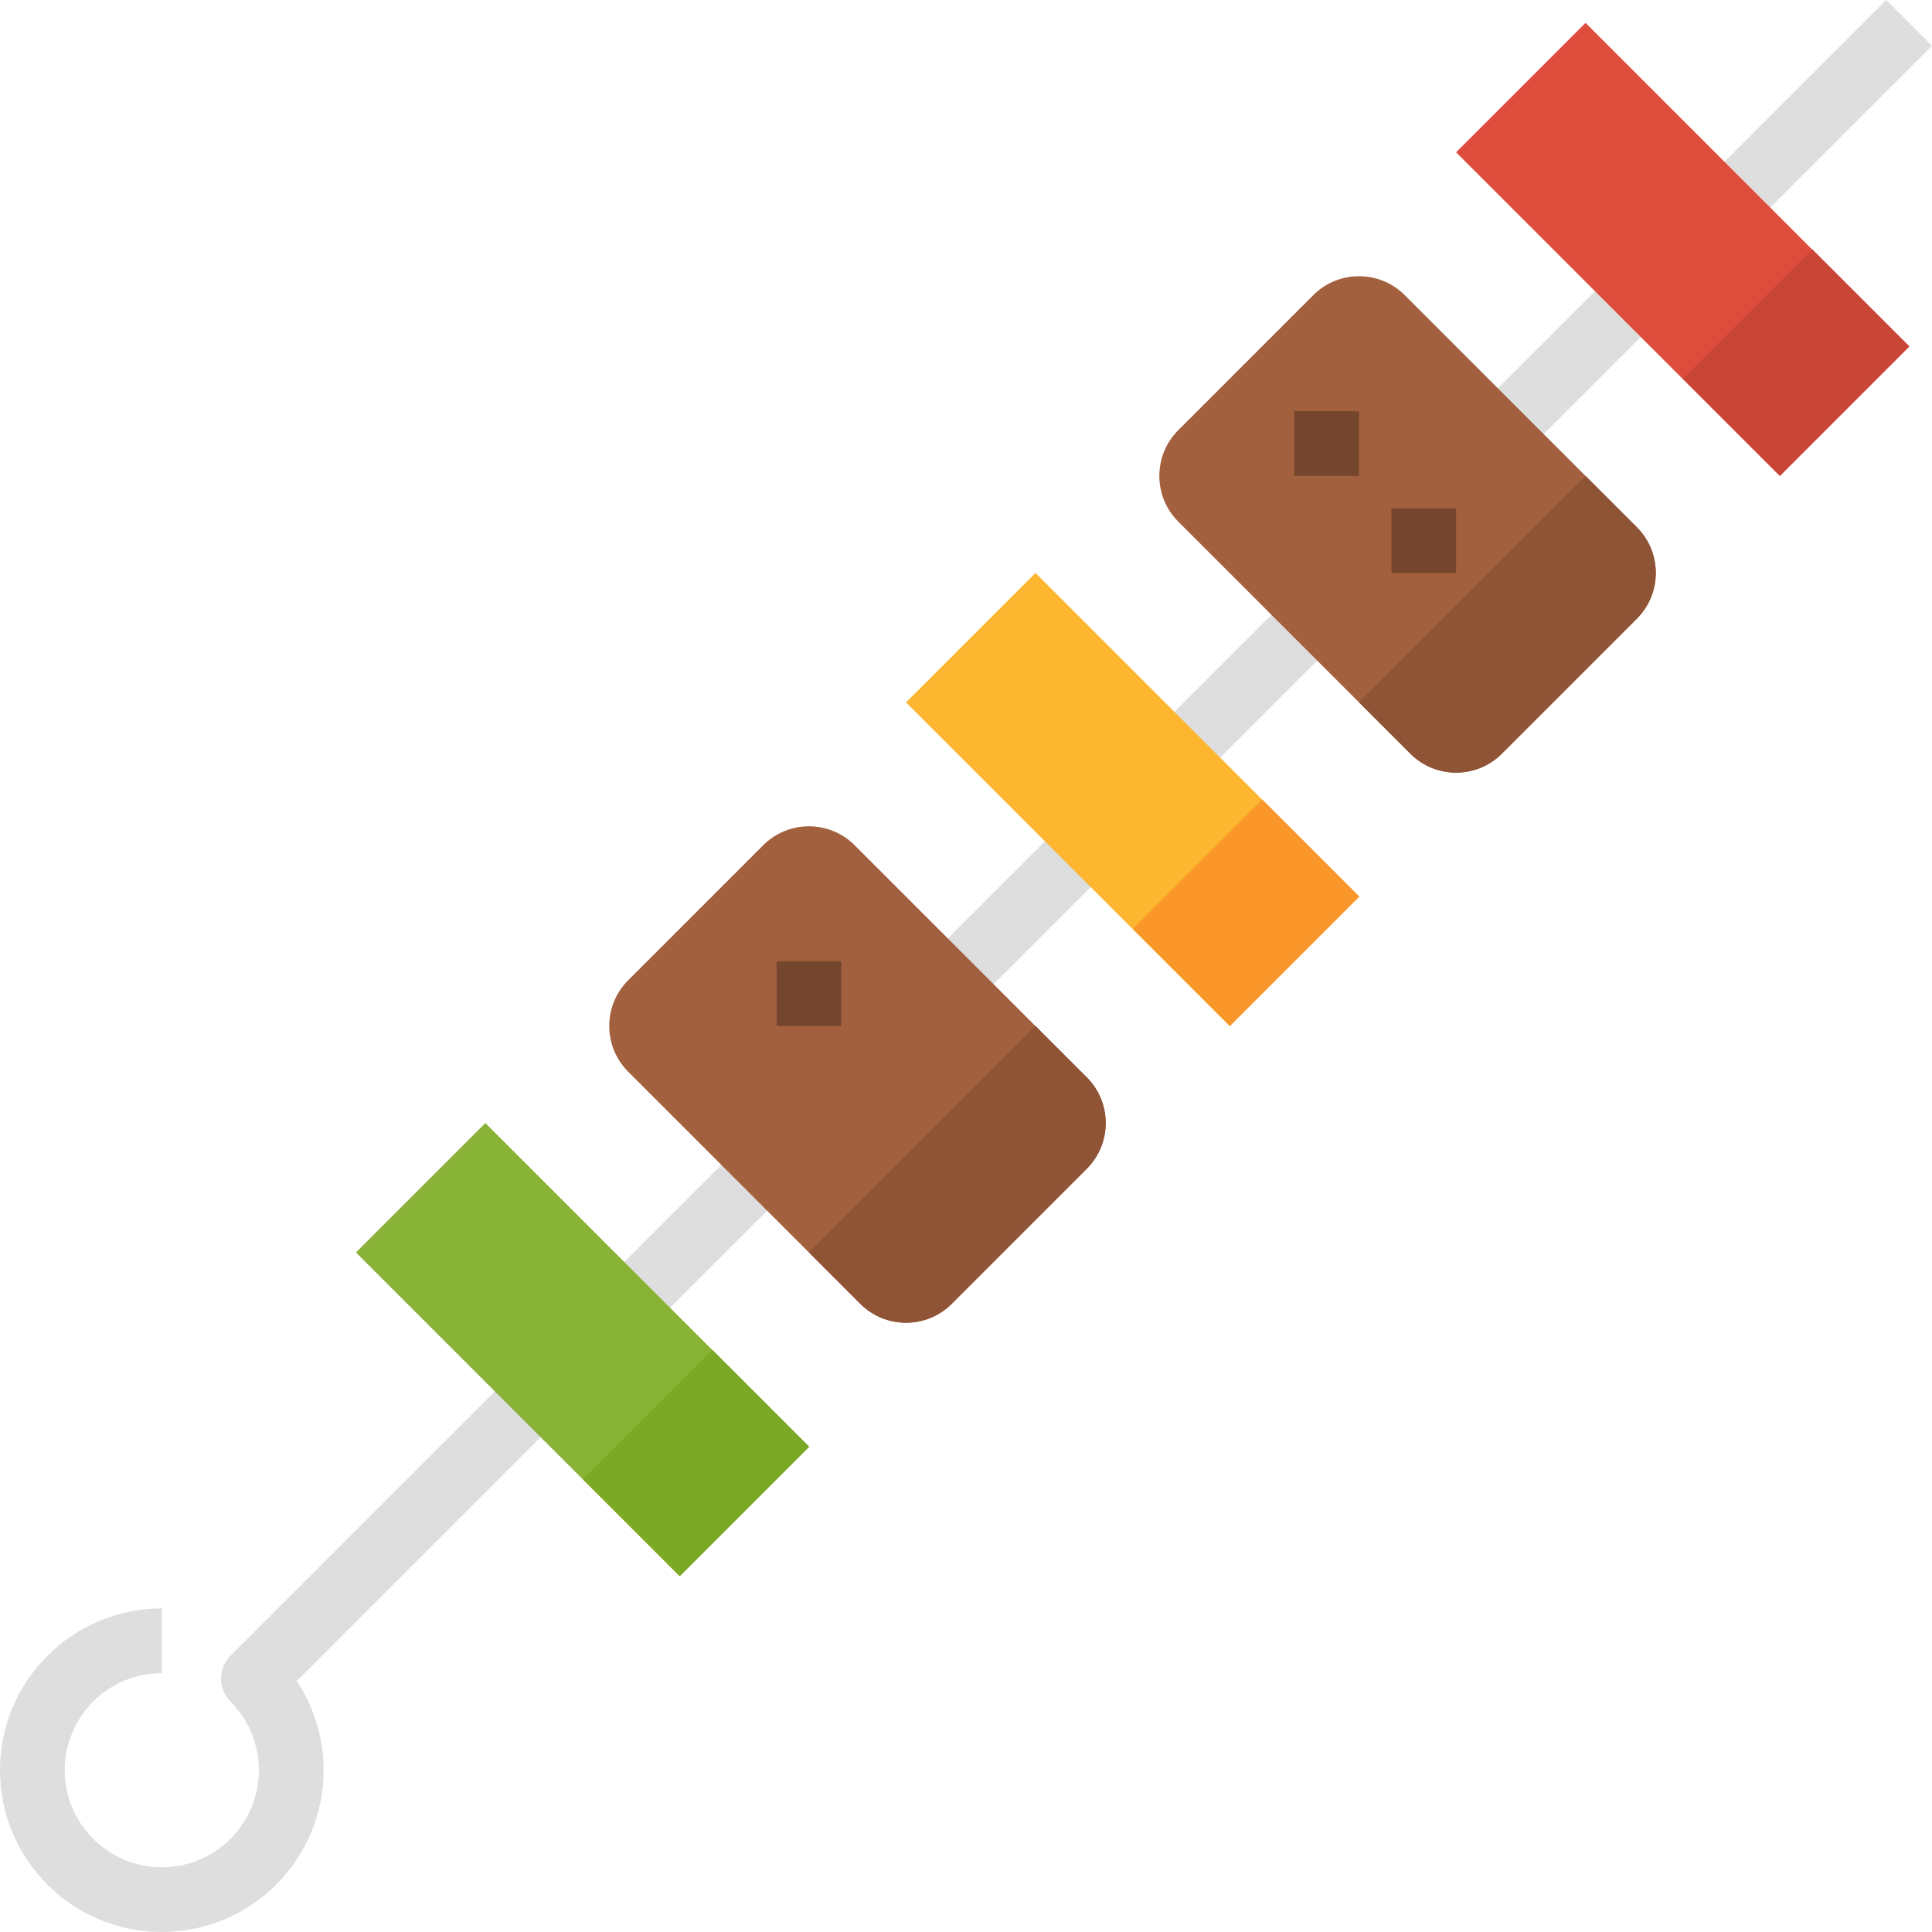 <?xml version="1.0" encoding="iso-8859-1"?>
<!-- Generator: Adobe Illustrator 19.0.0, SVG Export Plug-In . SVG Version: 6.00 Build 0)  -->
<svg version="1.1" id="Capa_1" xmlns="http://www.w3.org/2000/svg" xmlns:xlink="http://www.w3.org/1999/xlink" x="0px" y="0px"
	 viewBox="0 0 512 512" style="enable-background:new 0 0 512 512;" xml:space="preserve">
<path style="fill:#DEDEDE;" d="M42.876,512C19.2,512,0,492.8,0,469.124c0-23.676,19.2-42.876,42.876-42.876v17.15
	c-14.209,0.009-25.717,11.534-25.717,25.734c0.009,14.209,11.534,25.717,25.734,25.717s25.717-11.534,25.717-25.734
	c0-6.826-2.718-13.36-7.538-18.188c-3.344-3.344-3.344-8.781,0-12.125L499.875,0L512,12.125L78.652,445.482
	c13.06,19.757,7.623,46.358-12.125,59.409C59.512,509.53,51.288,512,42.876,512z"/>
<polygon style="fill:#DE4C3C;" points="420.185,6.063 385.884,40.364 428.76,83.24 471.636,126.116 505.937,91.815 463.061,48.939 
	"/>
<path style="fill:#A3603E;" d="M312.258,113.99l35.767-35.767c6.697-6.697,17.553-6.697,24.251,0l61.493,61.493
	c6.697,6.697,6.697,17.553,0,24.251l-35.767,35.767c-6.697,6.697-17.553,6.697-24.251,0l-61.493-61.493
	C305.56,131.552,305.56,120.687,312.258,113.99z"/>
<polygon style="fill:#FDB62F;" points="274.407,151.841 240.106,186.142 282.982,229.018 325.858,271.894 360.159,237.593 
	317.283,194.717 "/>
<path style="fill:#A3603E;" d="M166.479,259.769l35.767-35.767c6.697-6.697,17.553-6.697,24.251,0l61.493,61.493
	c6.697,6.697,6.697,17.553,0,24.251l-35.767,35.767c-6.697,6.697-17.553,6.697-24.251,0l-61.493-61.493
	C159.782,277.322,159.782,266.466,166.479,259.769z"/>
<polygon style="fill:#88B337;" points="128.628,297.62 94.327,331.921 137.203,374.797 180.079,417.673 214.38,383.372 
	171.504,340.496 "/>
<g>
	<rect x="343.008" y="108.965" style="fill:#75462E;" width="17.15" height="17.15"/>
	<rect x="368.734" y="134.691" style="fill:#75462E;" width="17.15" height="17.15"/>
	<rect x="205.805" y="254.744" style="fill:#75462E;" width="17.15" height="17.15"/>
</g>
<rect x="451.696" y="77.938" transform="matrix(-0.707 0.707 -0.707 -0.707 880.472 -172.443)" style="fill:#C94536;" width="48.51" height="36.384"/>
<path style="fill:#8F5436;" d="M373.759,199.742c6.697,6.697,17.553,6.697,24.251,0l35.776-35.776
	c6.697-6.697,6.697-17.553,0-24.251l-13.6-13.6l-60.026,60.026L373.759,199.742z"/>
<rect x="305.917" y="223.711" transform="matrix(-0.707 0.707 -0.707 -0.707 734.69 179.489)" style="fill:#FA962A;" width="48.51" height="36.384"/>
<path style="fill:#8F5436;" d="M227.98,345.521c6.697,6.697,17.553,6.697,24.251,0l35.776-35.776c6.697-6.697,6.697-17.553,0-24.251
	l-13.6-13.6l-60.026,60.026L227.98,345.521z"/>
<rect x="160.138" y="369.493" transform="matrix(-0.707 0.707 -0.707 -0.707 588.914 531.435)" style="fill:#7BA825;" width="48.509" height="36.384"/>
<g>
</g>
<g>
</g>
<g>
</g>
<g>
</g>
<g>
</g>
<g>
</g>
<g>
</g>
<g>
</g>
<g>
</g>
<g>
</g>
<g>
</g>
<g>
</g>
<g>
</g>
<g>
</g>
<g>
</g>
</svg>
